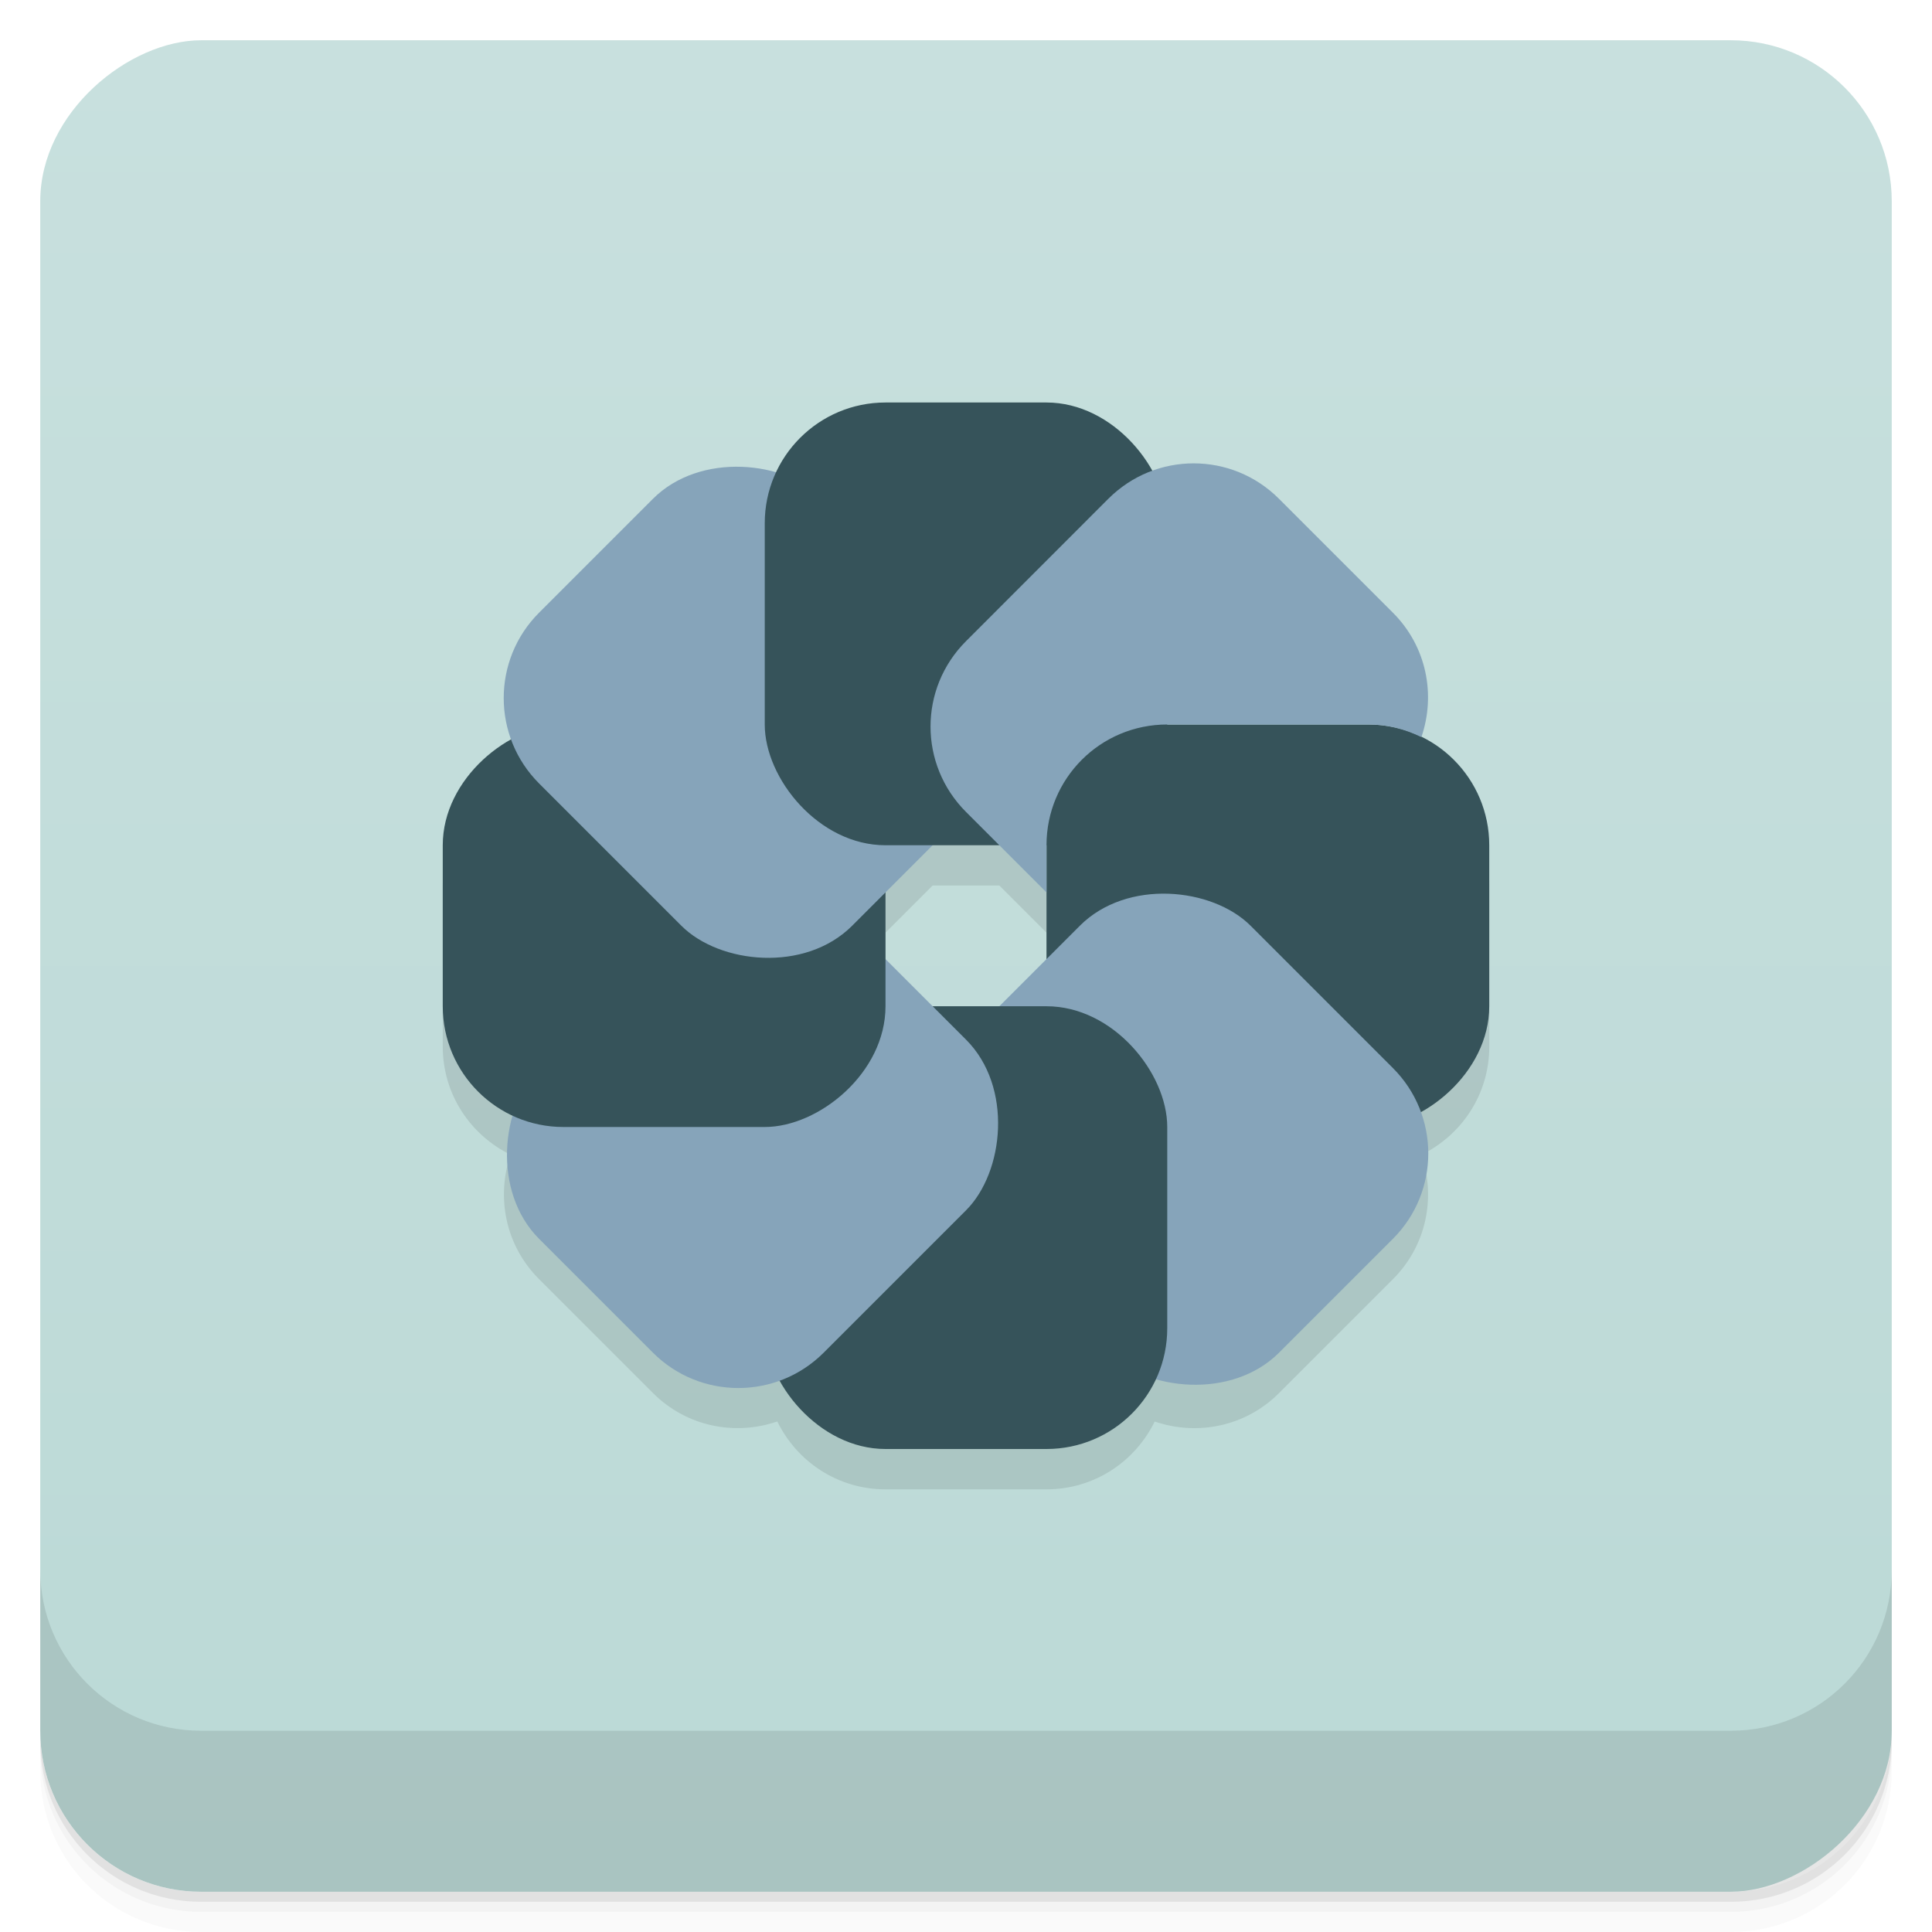 <svg width="48" height="48" version="1.1" viewBox="0 0 48 48" xmlns="http://www.w3.org/2000/svg">
 <defs>
  <linearGradient id="bg" x1="1" x2="47" y1="-.002" y2="-.002" gradientTransform="translate(-48 .002)" gradientUnits="userSpaceOnUse">
   <stop style="stop-color:#bbd9d6" offset="0"/>
   <stop style="stop-color:#c8e0de" offset="1"/>
  </linearGradient>
 </defs>
 <path d="m1 43v0.25c0 2.216 1.784 4 4 4h38c2.216 0 4-1.784 4-4v-0.25c0 2.216-1.784 4-4 4h-38c-2.216 0-4-1.784-4-4zm0 0.5v0.5c0 2.216 1.784 4 4 4h38c2.216 0 4-1.784 4-4v-0.5c0 2.216-1.784 4-4 4h-38c-2.216 0-4-1.784-4-4z" style="opacity:.02"/>
 <path d="m1 43.25v0.25c0 2.216 1.784 4 4 4h38c2.216 0 4-1.784 4-4v-0.25c0 2.216-1.784 4-4 4h-38c-2.216 0-4-1.784-4-4z" style="opacity:.05"/>
 <path d="m1 43v0.25c0 2.216 1.784 4 4 4h38c2.216 0 4-1.784 4-4v-0.25c0 2.216-1.784 4-4 4h-38c-2.216 0-4-1.784-4-4z" style="opacity:.1"/>
 <rect transform="rotate(-90)" x="-47" y="1" width="46" height="46" rx="4" style="fill:url(#bg)"/>
 <g transform="translate(0,-1004.4)">
  <path d="m1 1043.4v4c0 2.216 1.784 4 4 4h38c2.216 0 4-1.784 4-4v-4c0 2.216-1.784 4-4 4h-38c-2.216 0-4-1.784-4-4z" style="opacity:.1"/>
 </g>
 <path d="m12.686 19.313c-0.997 0.487-1.686 1.5-1.686 2.688v4c0 1.188 0.689 2.201 1.685 2.688-0.36 1.049-0.133 2.25 0.707 3.09l2.83 2.83c0.84 0.84 2.041 1.067 3.09 0.707 0.487 0.997 1.5 1.686 2.688 1.686h4c1.188 0 2.201-0.689 2.688-1.685 1.049 0.36 2.25 0.133 3.09-0.707l2.83-2.83c0.84-0.84 1.067-2.042 0.707-3.09 0.997-0.487 1.686-1.5 1.686-2.688v-4c0-1.188-0.689-2.201-1.685-2.688zm10.486 2.687h1.656l1.172 1.172v1.656l-1.172 1.172h-1.656l-1.172-1.172v-1.656z" style="opacity:.1"/>
 <g transform="translate(0,-1)">
  <rect transform="rotate(-90)" x="-29" y="26" width="10" height="11" rx="3" style="fill:#36535a"/>
  <rect transform="rotate(-45)" x="-5" y="35.941" width="10" height="11" rx="3" style="fill:#86a4ba"/>
  <rect x="19" y="26" width="10" height="11" rx="3" style="fill:#36535a"/>
  <rect transform="rotate(225)" x="-38.941" y="-13" width="10" height="11" rx="3" style="fill:#86a4ba"/>
  <rect transform="rotate(-90)" x="-29" y="11" width="10" height="11" rx="3" style="fill:#36535a"/>
  <rect transform="rotate(-45)" x="-5" y="20.941" width="10" height="11" rx="3" style="fill:#86a4ba"/>
  <rect x="19" y="11" width="10" height="11" rx="3" style="fill:#36535a"/>
  <path d="m29.656 12.512c-0.767 0-1.533 0.293-2.121 0.881l-3.535 3.537c-1.175 1.175-1.175 3.067 0 4.242l2 2v-1.172c0-1.662 1.338-3 3-3h5c0.474 0 0.916 0.118 1.314 0.313 0.36-1.049 0.133-2.25-0.707-3.09l-2.83-2.83c-0.588-0.588-1.354-0.881-2.121-0.881" style="fill:#86a4ba"/>
 </g>
</svg>
